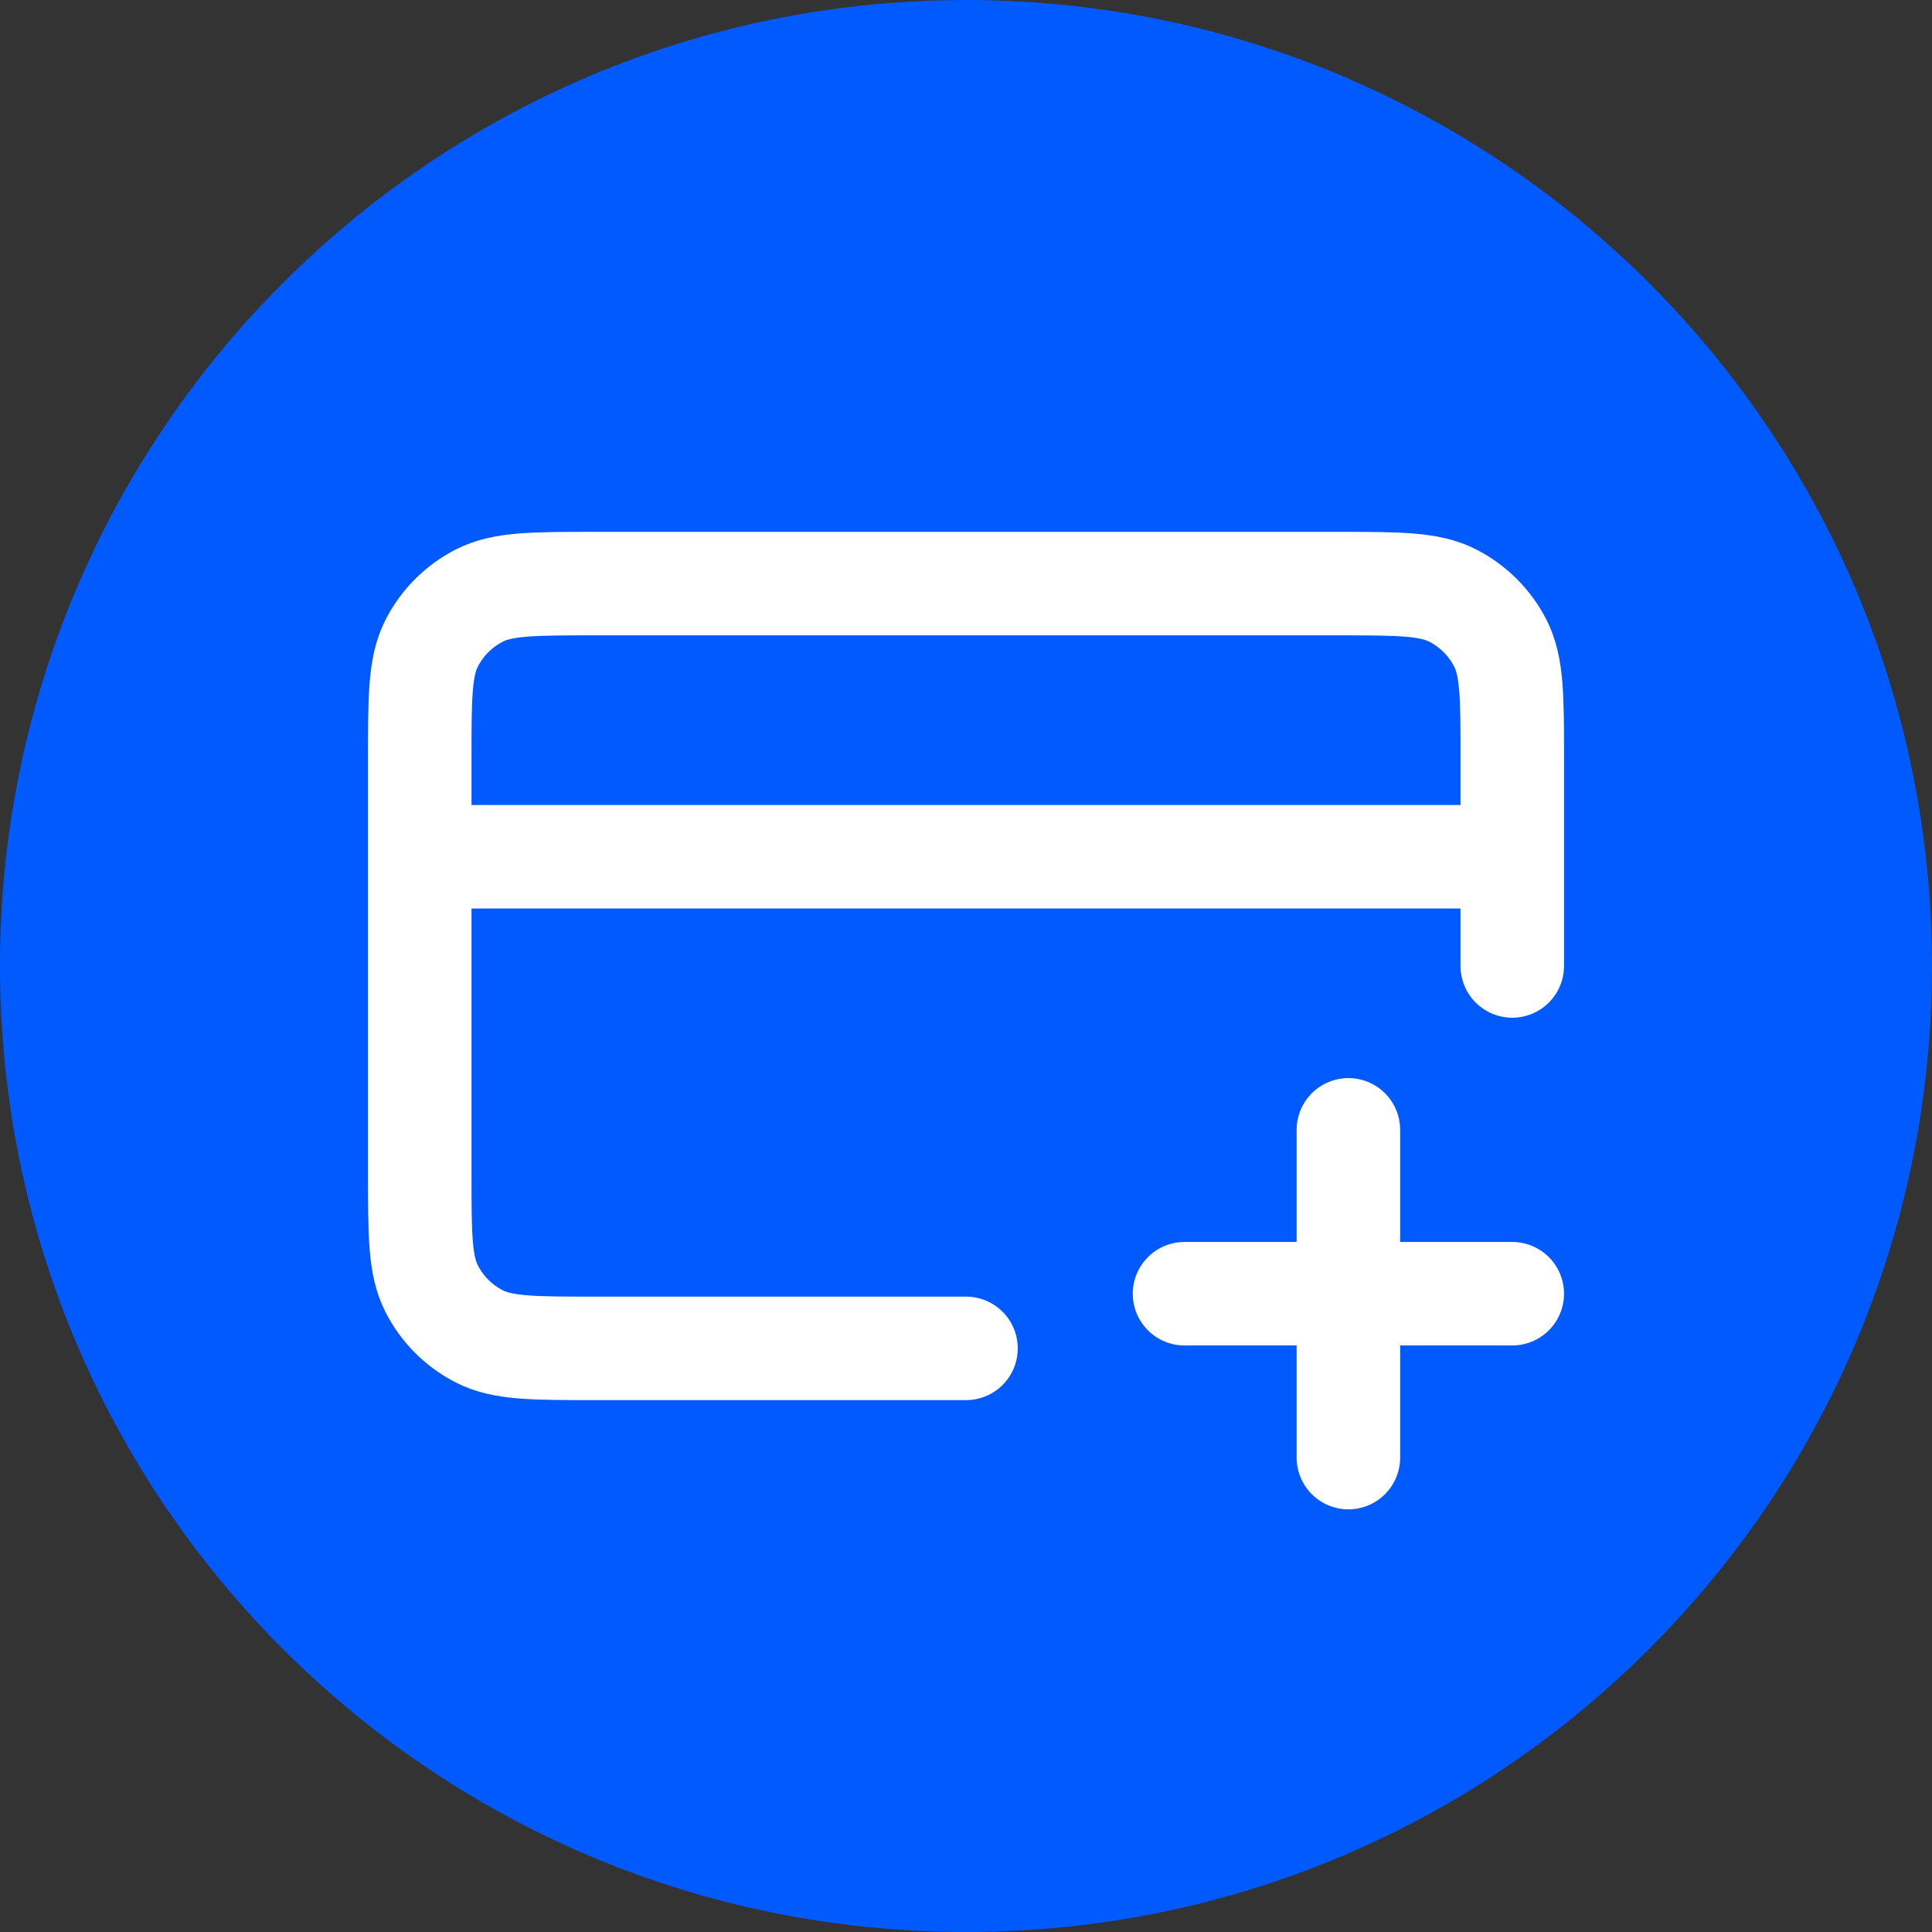 <svg width="56" height="56" viewBox="0 0 56 56" fill="none" xmlns="http://www.w3.org/2000/svg">
<rect x="0" y="0" width="56" height="56" fill="#333333" stroke="none"/>
<path d="M28 56C43.464 56 56 43.464 56 28C56 12.536 43.464 0 28 0C12.536 0 0 12.536 0 28C0 43.464 12.536 56 28 56Z" fill="#005AFE"/>
<path d="M30.392 31.819C29.594 32.351 28.667 32.632 27.712 32.632C26.756 32.632 25.829 32.351 25.031 31.819L11.887 23.056C11.814 23.007 11.743 22.957 11.673 22.904V37.264C11.673 38.91 13.009 40.216 14.626 40.216H40.797C42.443 40.216 43.75 38.88 43.75 37.264V22.904C43.68 22.957 43.609 23.007 43.536 23.056L30.392 31.819Z" fill="#005AFE"/>
<path d="M12.929 21.492L26.073 30.255C26.571 30.587 27.141 30.753 27.712 30.753C28.282 30.753 28.852 30.587 29.35 30.255L42.494 21.492C43.281 20.968 43.75 20.091 43.75 19.145C43.75 17.517 42.426 16.193 40.798 16.193H14.625C12.998 16.193 11.673 17.517 11.673 19.146C11.673 19.61 11.787 20.068 12.006 20.477C12.226 20.887 12.543 21.235 12.929 21.492Z" fill="#005AFE"/>
<path d="M39.084 42.249V32.749M34.334 37.499H43.834M43.834 24.833H12.167M43.834 27.999V21.983C43.834 20.209 43.834 19.322 43.489 18.645C43.185 18.049 42.7 17.565 42.105 17.261C41.427 16.916 40.541 16.916 38.767 16.916H17.234C15.46 16.916 14.573 16.916 13.896 17.261C13.3 17.565 12.816 18.049 12.512 18.645C12.167 19.322 12.167 20.209 12.167 21.983V34.016C12.167 35.789 12.167 36.676 12.512 37.354C12.816 37.95 13.3 38.434 13.896 38.737C14.573 39.083 15.46 39.083 17.234 39.083H28" stroke="white" stroke-width="3" stroke-linecap="round" stroke-linejoin="round"/>
</svg>
